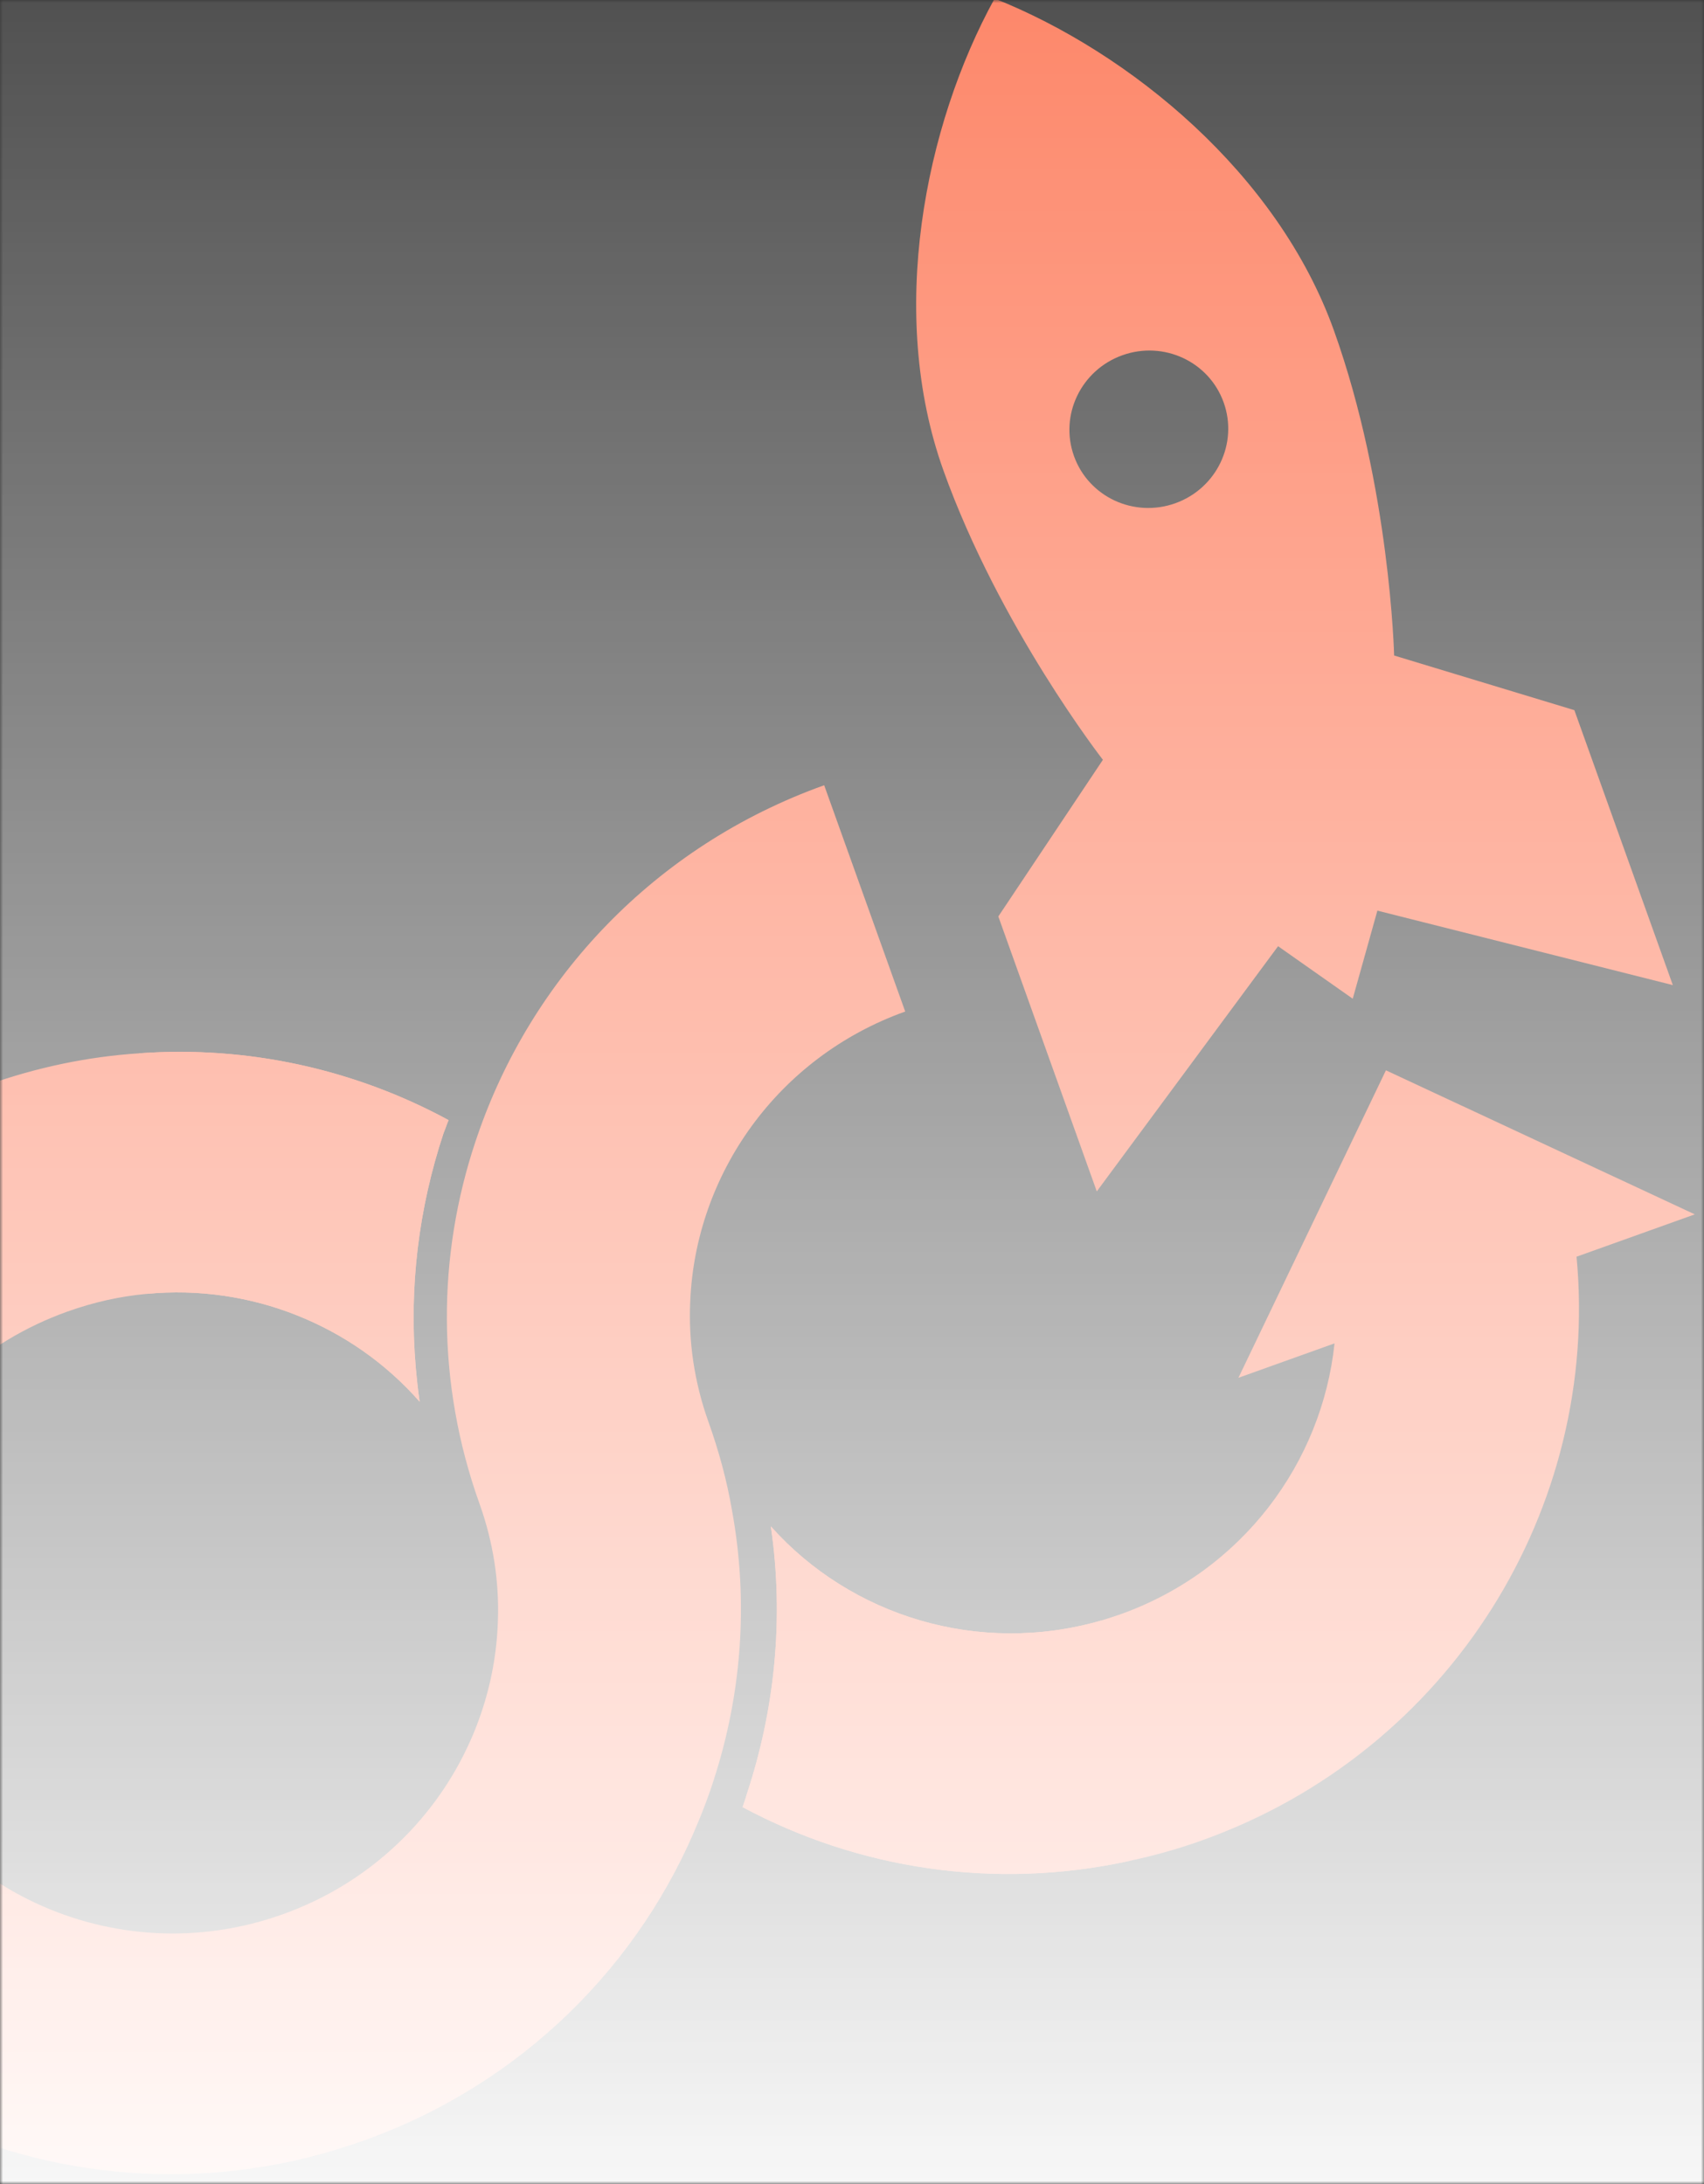 <svg width="277" height="355" viewBox="0 0 277 355" fill="none" xmlns="http://www.w3.org/2000/svg">
<rect x="0" y="0" width="277" height="355" fill="#333333" stroke="none"/>
<mask id="mask0_2001_4" style="mask-type:alpha" maskUnits="userSpaceOnUse" x="0" y="0" width="277" height="355">
<rect width="277" height="355" fill="#D9D9D9"/>
</mask>
<g mask="url(#mask0_2001_4)">
<path d="M226.627 106.551C226.627 106.551 225.975 79.224 216.841 53.72C207.708 28.215 183.671 8.523 161.681 -0.234C150.296 20.475 144.24 50.996 153.357 76.454C162.473 101.912 179.286 123.504 179.286 123.504L162.287 148.969L178.291 193.66L207.762 153.803L219.899 162.34L223.906 148.022L271.932 160.127L255.927 115.436L226.627 106.551ZM191.058 81.802C184.336 84.209 176.964 80.777 174.585 74.132C172.205 67.487 175.722 60.156 182.444 57.748C189.167 55.341 196.538 58.773 198.918 65.418C201.298 72.063 197.781 79.395 191.058 81.802Z" fill="#FD7351"/>
<path d="M133.977 127.639L147.149 164.422C126.319 171.881 113.06 190.937 112.205 211.518C111.896 217.965 112.847 224.646 115.159 231.104C116.869 235.878 118.182 240.74 119.003 245.567C121.711 260.437 120.544 275.375 116.052 289.232C115.978 289.47 115.903 289.708 115.828 289.947C115.722 290.248 115.647 290.486 115.541 290.788C114.969 292.472 114.333 294.125 113.649 295.795C104.189 319.194 84.997 338.685 59.148 347.942C11.239 365.098 -41.339 340.58 -58.299 293.221C-75.258 245.862 -50.18 193.587 -2.271 176.43C5.966 173.48 14.322 171.755 22.62 171.212C40.372 169.924 57.809 173.87 72.926 182.078C72.712 182.524 72.593 182.937 72.426 183.366C72.32 183.668 72.198 183.923 72.093 184.225C68.062 196.386 66.445 209.32 67.593 222.372C67.754 224.163 67.948 226.047 68.22 227.85C57.296 215.395 40.746 208.703 23.857 210.315C19.512 210.71 15.209 211.67 10.901 213.213C-16.462 223.012 -30.775 252.847 -21.088 279.896C-11.402 306.944 18.613 320.958 45.976 311.159C66.996 303.632 80.343 284.227 80.939 263.369C81.156 257.114 80.195 250.7 77.949 244.43C70.877 224.681 71.097 204.116 77.281 185.587C77.386 185.286 77.461 185.048 77.567 184.746C86.287 159.131 106.33 137.54 133.977 127.639Z" fill="#FD7351"/>
<path d="M275.5 197.392L256.28 204.275C260.135 244.869 235.967 284.622 195.396 299.151C191.466 300.558 187.531 301.65 183.56 302.492C161.615 307.288 139.421 303.778 120.711 293.741C120.847 293.376 120.967 292.963 121.103 292.598C121.209 292.296 121.284 292.058 121.372 291.709C125.975 277.865 127.477 262.966 125.309 248.114C138.338 262.719 159.125 269.161 179.018 263.41C180.077 263.084 181.182 262.741 182.224 262.368C201.965 255.299 214.902 237.73 216.939 218.363L201.317 223.957L225.294 173.977L275.5 197.392Z" fill="#FD7351"/>
<path d="M72.927 182.078C72.712 182.524 72.593 182.937 72.426 183.366C72.321 183.668 72.198 183.923 72.093 184.225C68.062 196.386 66.445 209.32 67.594 222.372C67.754 224.163 67.948 226.047 68.22 227.85C57.297 215.395 40.746 208.703 23.858 210.315L22.62 171.212C40.372 169.924 57.809 173.87 72.927 182.078Z" fill="#FD7351"/>
<path d="M179.019 263.41L183.56 302.492C161.616 307.288 139.422 303.778 120.712 293.741C120.848 293.376 120.967 292.963 121.103 292.598C121.209 292.296 121.284 292.058 121.373 291.709C125.976 277.865 127.477 262.966 125.31 248.114C138.338 262.719 159.126 269.161 179.019 263.41Z" fill="#FD7351"/>
<rect y="-64" width="350" height="436" fill="url(#paint0_linear_2001_4)"/>
</g>
<defs>
<linearGradient id="paint0_linear_2001_4" x1="175" y1="-64" x2="175" y2="372" gradientUnits="userSpaceOnUse">
<stop stop-color="white" stop-opacity="0"/>
<stop offset="1" stop-color="white"/>
</linearGradient>
</defs>
</svg>
